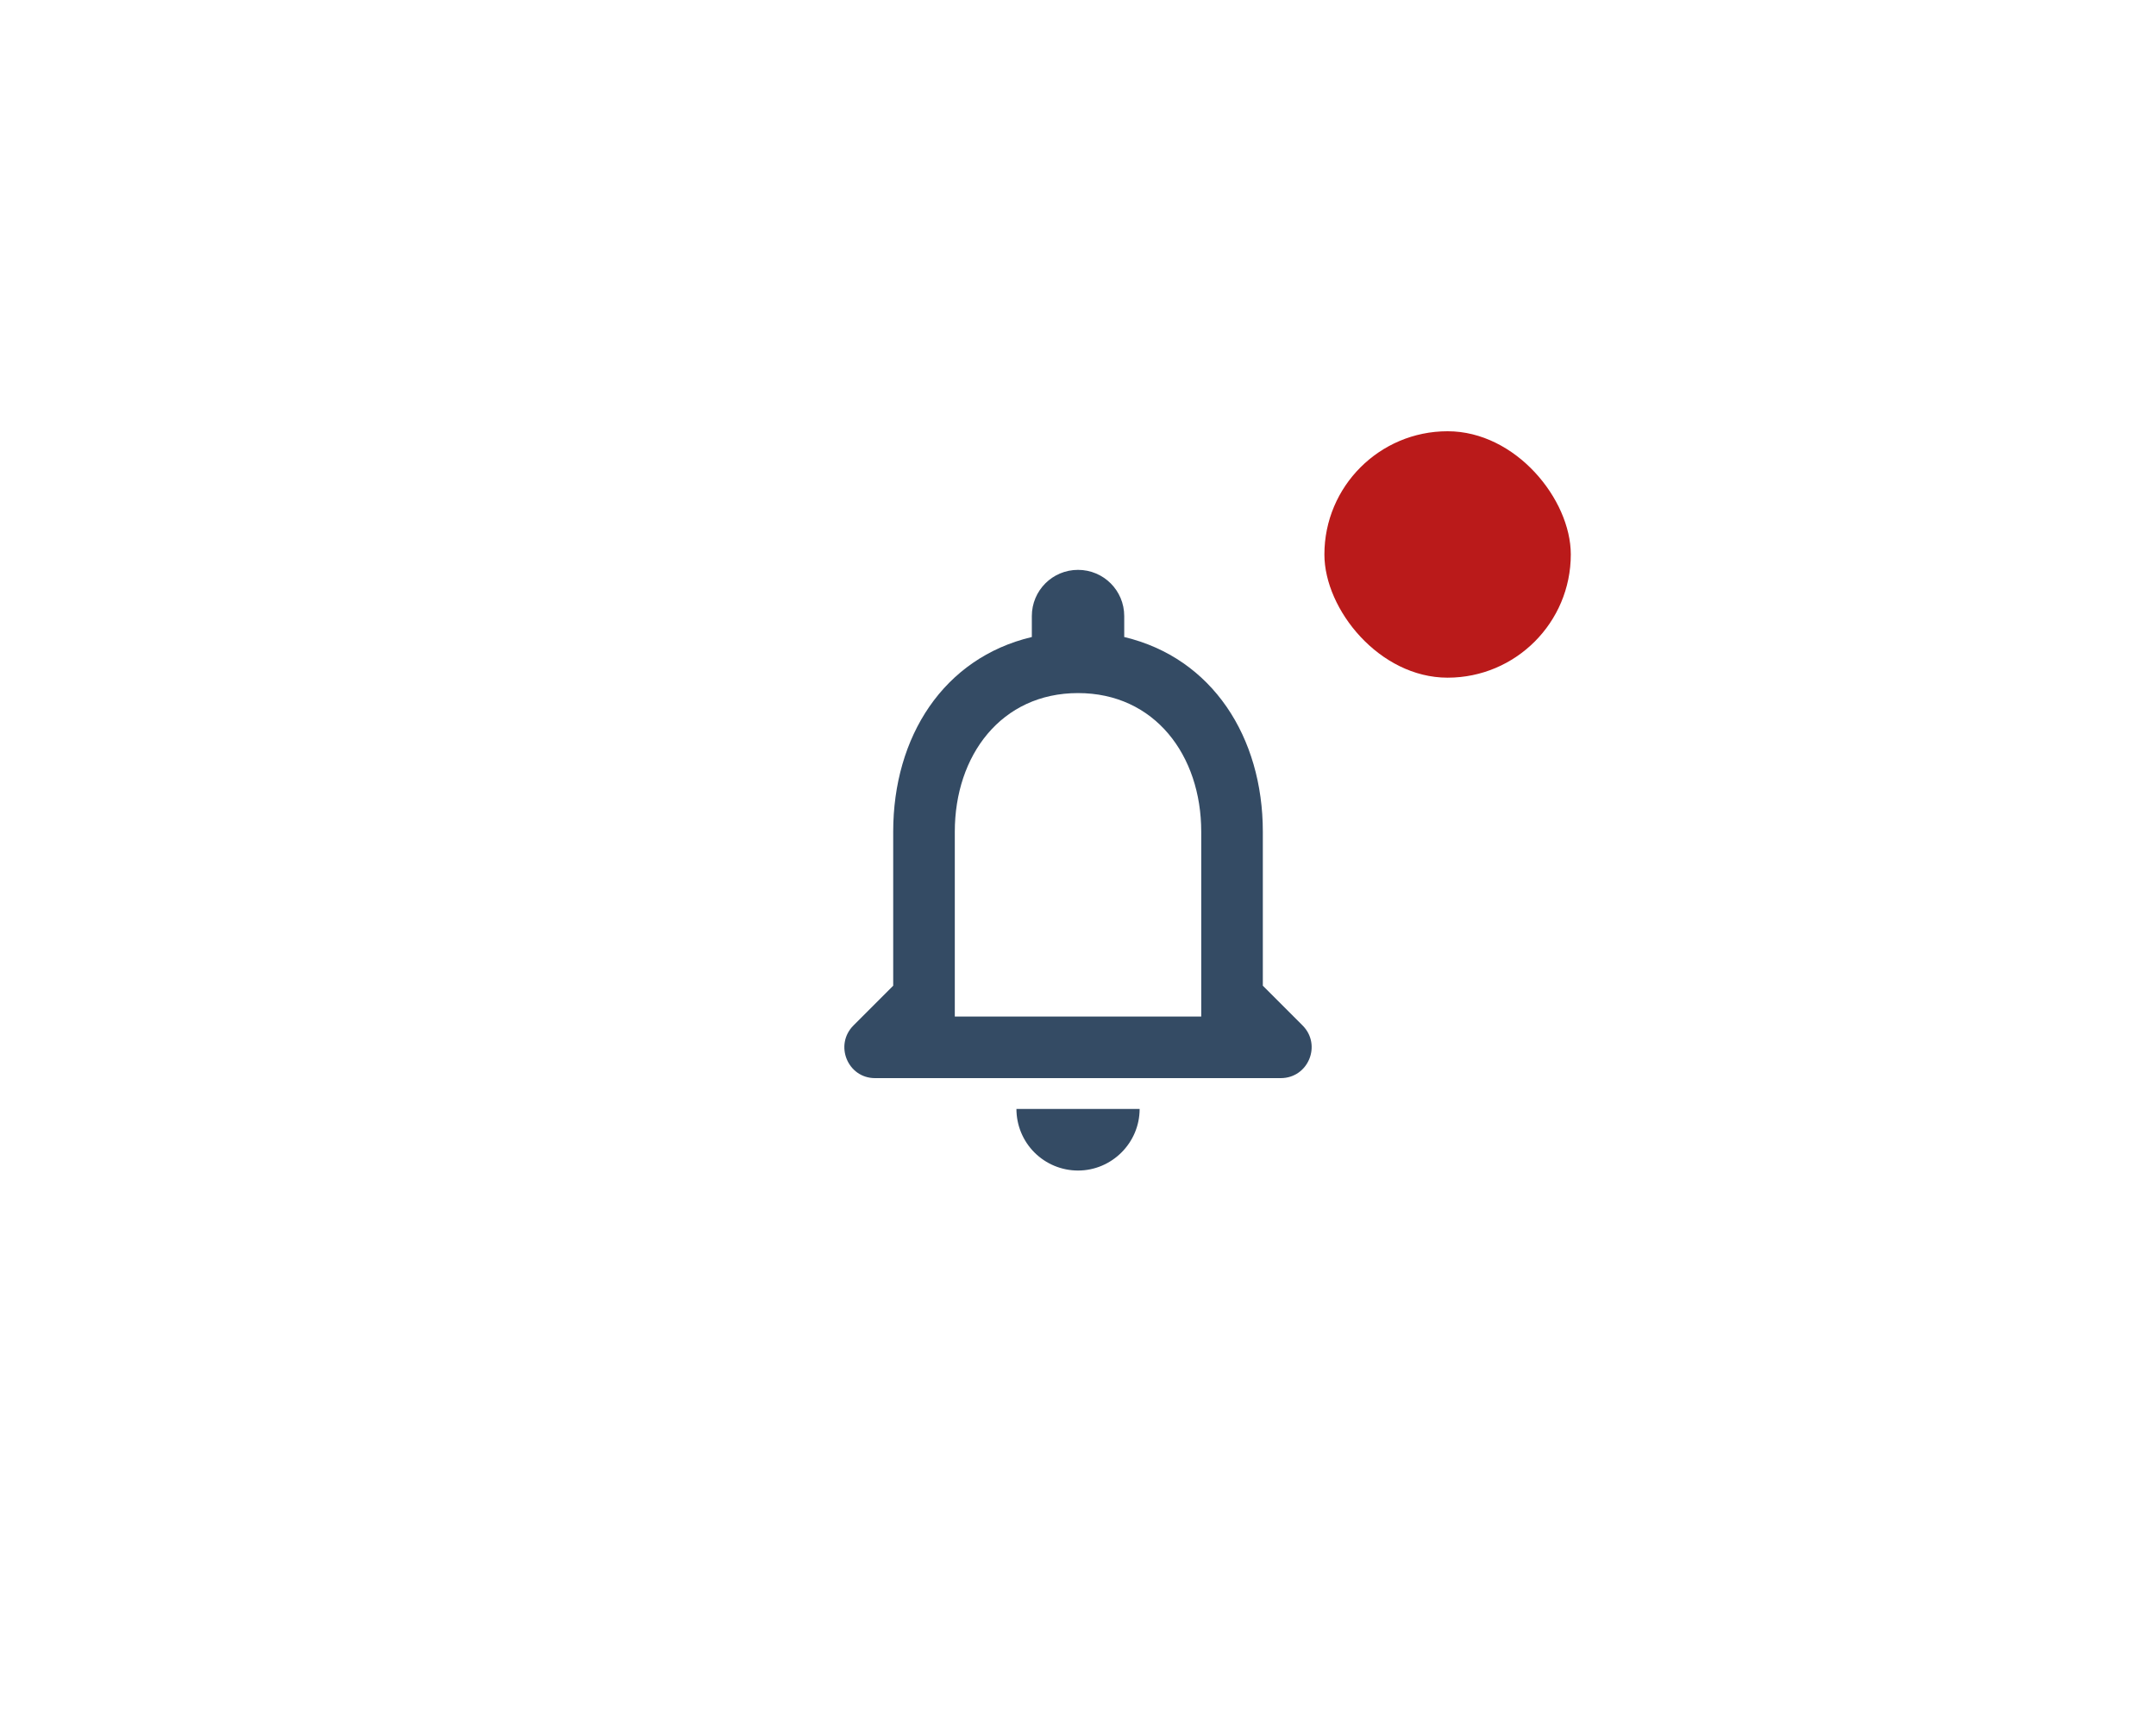 <svg width="70" height="56" viewBox="0 0 70 56" fill="none" xmlns="http://www.w3.org/2000/svg">
<path d="M42.291 33.29L41.001 32V27C41.001 23.93 39.361 21.36 36.501 20.68V20C36.501 19.17 35.831 18.5 35.001 18.5C34.17 18.5 33.501 19.17 33.501 20V20.68C30.631 21.36 29 23.92 29 27V32L27.71 33.29C27.081 33.92 27.52 35 28.41 35H41.581C42.48 35 42.92 33.92 42.291 33.29ZM39.001 33H31V27C31 24.52 32.511 22.5 35.001 22.5C37.49 22.5 39.001 24.52 39.001 27V33ZM35.001 38C36.1 38 37.001 37.1 37.001 36H33.001C33.001 36.53 33.211 37.039 33.586 37.414C33.961 37.789 34.47 38 35.001 38Z" fill="#344B64"/>
<rect x="43" y="14" width="8" height="8" rx="4" fill="#BA1A1A"/>
</svg>
